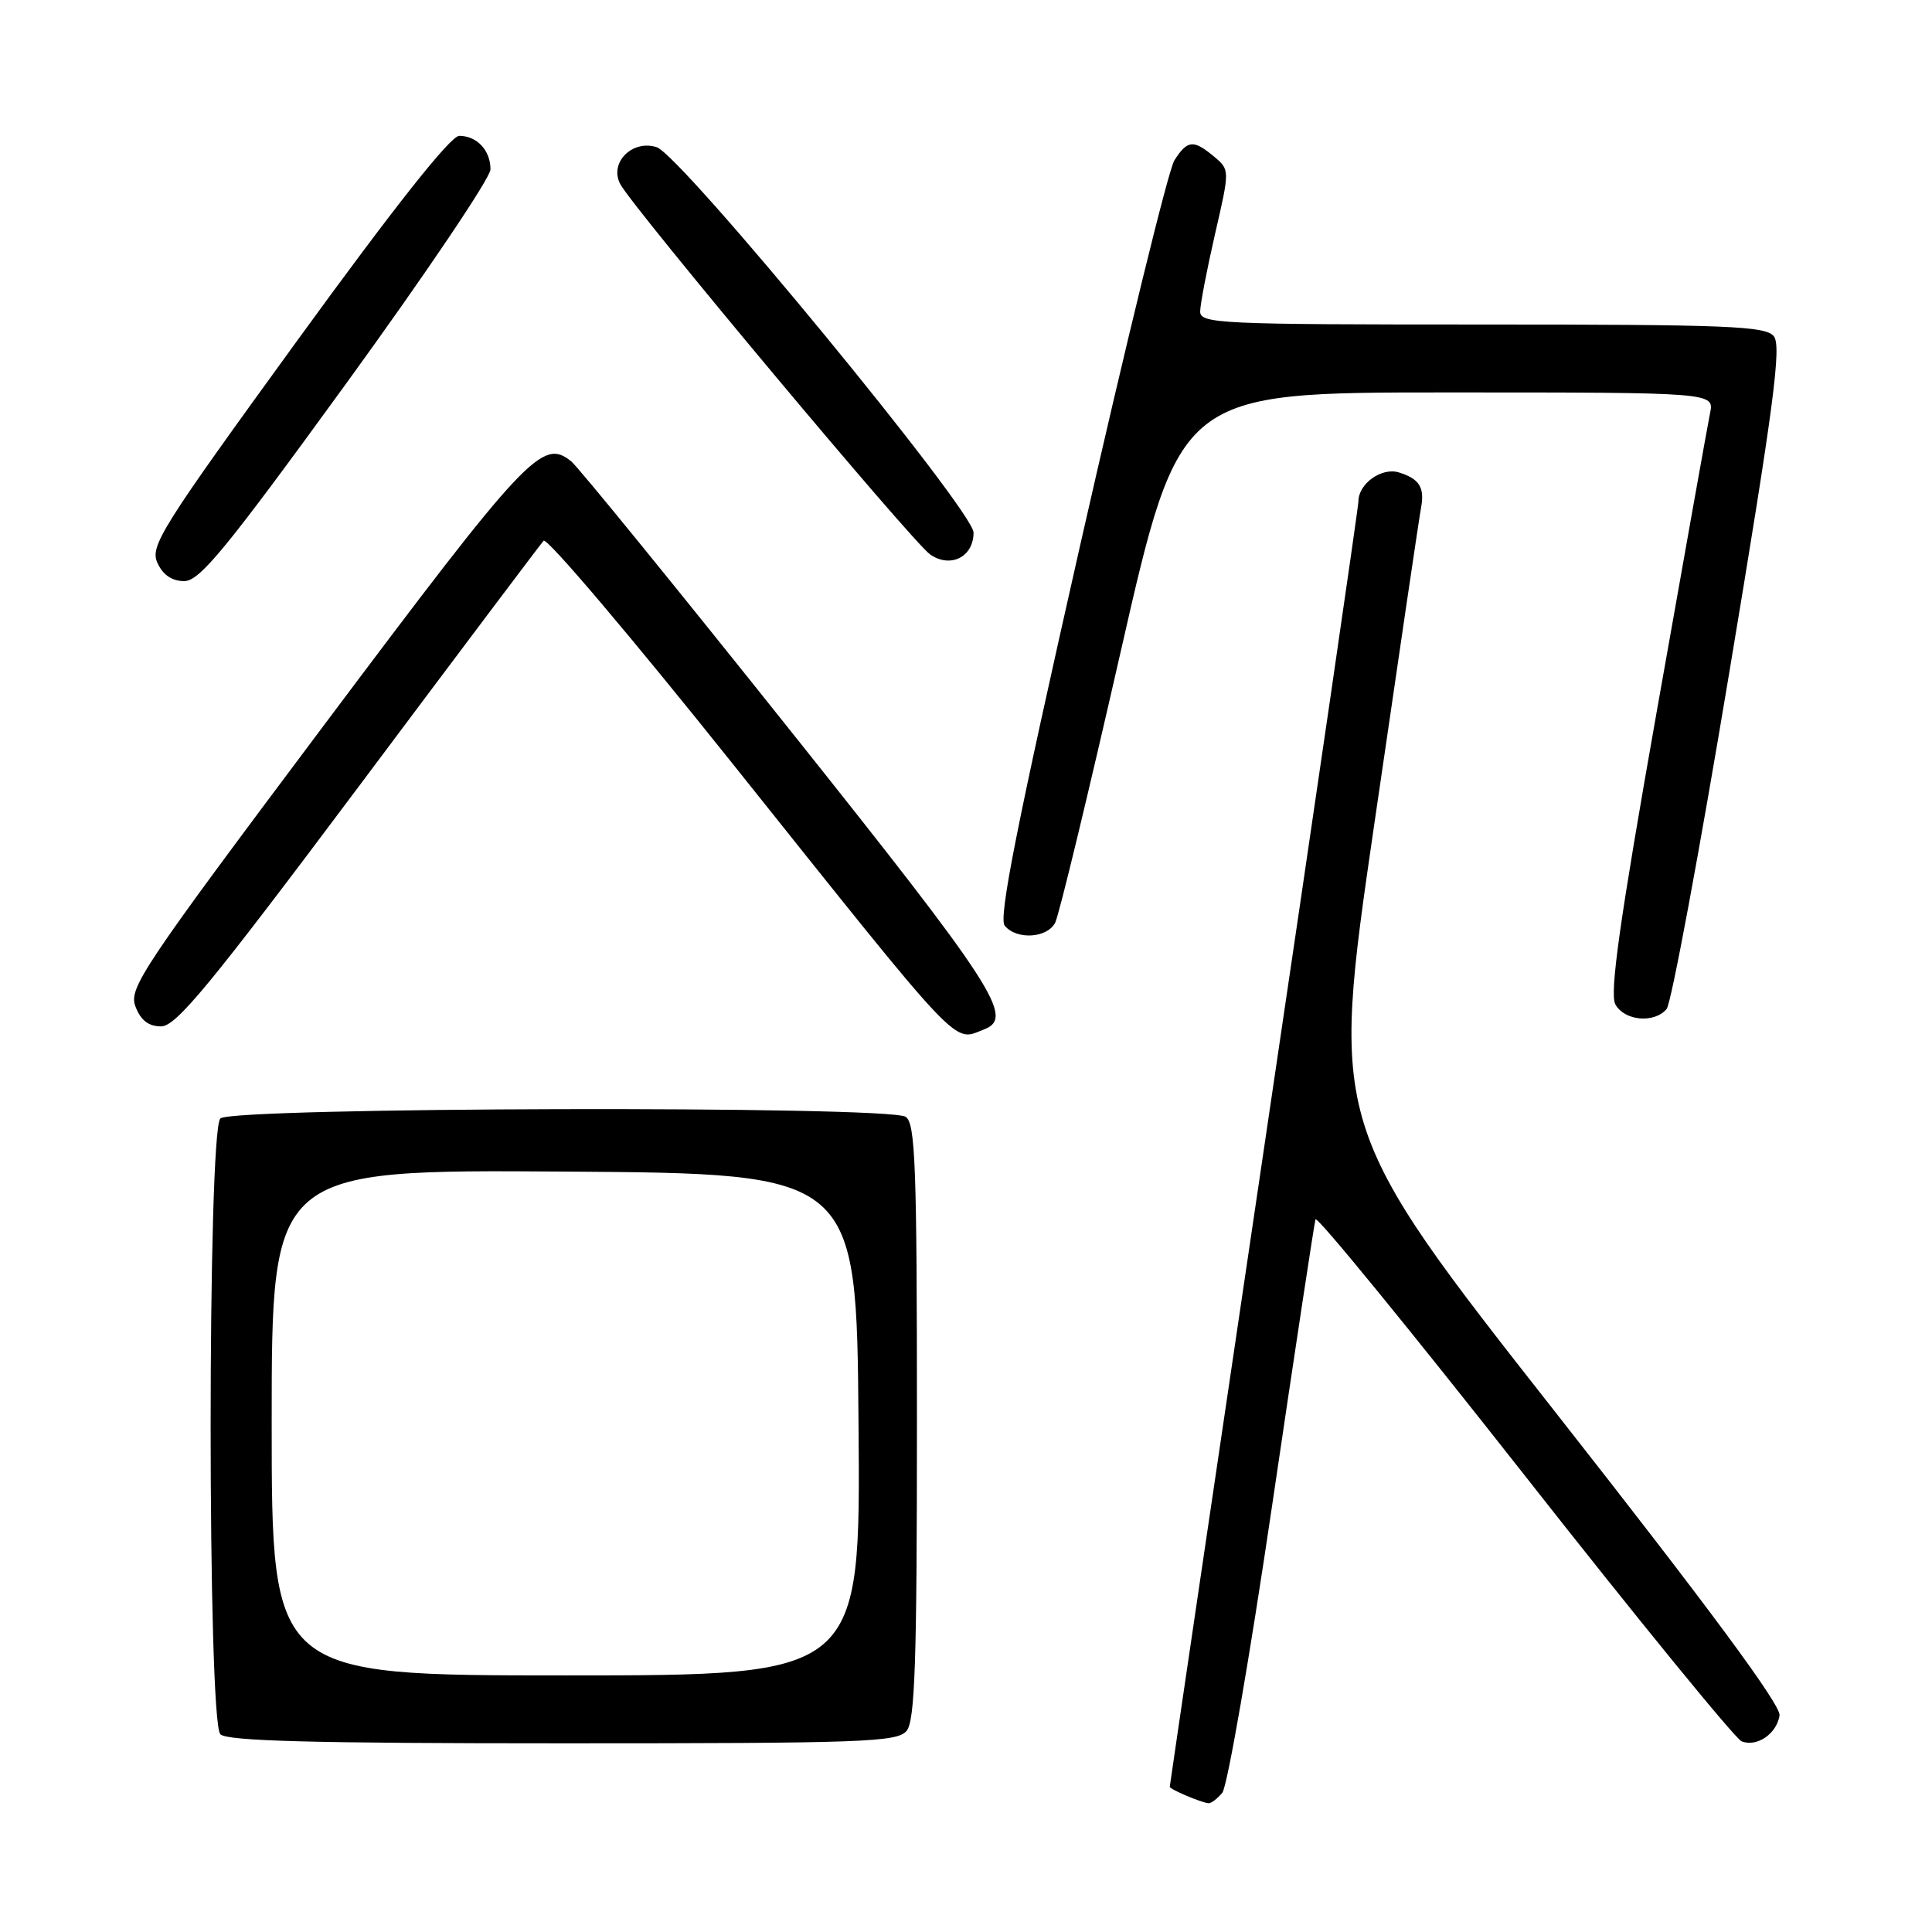 <?xml version="1.0" encoding="UTF-8" standalone="no"?>
<!DOCTYPE svg PUBLIC "-//W3C//DTD SVG 1.1//EN" "http://www.w3.org/Graphics/SVG/1.1/DTD/svg11.dtd" >
<svg xmlns="http://www.w3.org/2000/svg" xmlns:xlink="http://www.w3.org/1999/xlink" version="1.1" viewBox="0 0 256 256">
 <g >
 <path fill="currentColor"
d=" M 161.96 237.55 C 162.63 236.75 165.61 219.53 168.59 199.30 C 171.57 179.06 174.15 162.08 174.31 161.57 C 174.48 161.05 186.92 176.28 201.95 195.40 C 216.98 214.53 229.96 230.43 230.78 230.74 C 232.81 231.53 235.43 229.73 235.80 227.30 C 236.00 225.95 226.50 213.09 206.19 187.24 C 176.28 149.17 176.28 149.17 182.08 109.34 C 185.27 87.43 188.06 68.52 188.29 67.31 C 188.80 64.59 188.09 63.45 185.36 62.60 C 183.08 61.89 180.00 64.09 180.00 66.42 C 180.00 67.12 174.38 105.67 167.50 152.08 C 160.62 198.49 155.00 236.60 155.00 236.76 C 155.00 237.09 159.11 238.83 160.13 238.94 C 160.47 238.97 161.30 238.35 161.96 237.55 Z  M 120.13 229.35 C 121.24 228.01 121.50 220.22 121.50 188.31 C 121.50 154.39 121.29 148.80 120.00 147.98 C 117.64 146.49 30.70 146.70 29.20 148.20 C 27.48 149.92 27.48 228.08 29.20 229.80 C 30.10 230.70 41.55 231.00 74.58 231.00 C 114.45 231.00 118.89 230.84 120.13 229.35 Z  M 130.42 136.39 C 134.45 134.84 131.82 130.79 104.69 96.76 C 89.67 77.92 76.62 61.89 75.70 61.14 C 71.87 58.03 69.85 60.19 43.10 95.86 C 18.79 128.30 17.02 130.93 17.95 133.37 C 18.65 135.20 19.68 136.00 21.35 136.00 C 23.34 136.00 27.86 130.50 47.51 104.25 C 60.57 86.79 71.61 72.12 72.03 71.65 C 72.46 71.18 83.71 84.46 97.04 101.15 C 128.01 139.93 126.20 138.01 130.42 136.39 Z  M 220.84 133.69 C 221.44 132.97 225.17 112.96 229.12 89.23 C 235.05 53.66 236.09 45.81 235.03 44.54 C 233.92 43.20 228.83 43.00 196.38 43.00 C 161.44 43.00 159.00 42.89 159.03 41.25 C 159.04 40.29 159.93 35.67 161.00 31.00 C 162.96 22.50 162.96 22.50 160.87 20.75 C 158.14 18.47 157.34 18.54 155.61 21.25 C 154.82 22.49 149.19 45.51 143.09 72.41 C 134.73 109.34 132.29 121.64 133.13 122.66 C 134.71 124.57 138.77 124.32 139.82 122.25 C 140.32 121.29 144.23 105.09 148.52 86.25 C 156.32 52.00 156.32 52.00 191.74 52.00 C 227.16 52.00 227.16 52.00 226.59 54.75 C 226.28 56.26 223.10 74.07 219.52 94.32 C 214.63 121.95 213.26 131.62 214.04 133.07 C 215.22 135.28 219.22 135.64 220.84 133.69 Z  M 45.92 50.75 C 56.40 36.31 64.98 23.58 64.99 22.45 C 65.00 19.94 63.20 18.00 60.85 18.00 C 59.70 18.00 52.26 27.40 39.42 45.08 C 21.34 69.98 19.84 72.36 20.86 74.58 C 21.58 76.18 22.79 77.00 24.41 77.00 C 26.46 77.00 29.94 72.76 45.92 50.75 Z  M 129.00 70.57 C 129.00 67.66 90.24 20.53 87.01 19.50 C 83.77 18.47 80.70 21.56 82.18 24.38 C 83.86 27.56 120.85 71.78 123.24 73.46 C 125.93 75.34 129.00 73.81 129.00 70.57 Z  M 36.00 188.49 C 36.00 154.98 36.00 154.98 74.75 155.24 C 113.50 155.50 113.50 155.50 113.76 188.75 C 114.03 222.00 114.03 222.00 75.01 222.00 C 36.00 222.00 36.00 222.00 36.00 188.49 Z "/>
</g>
</svg>